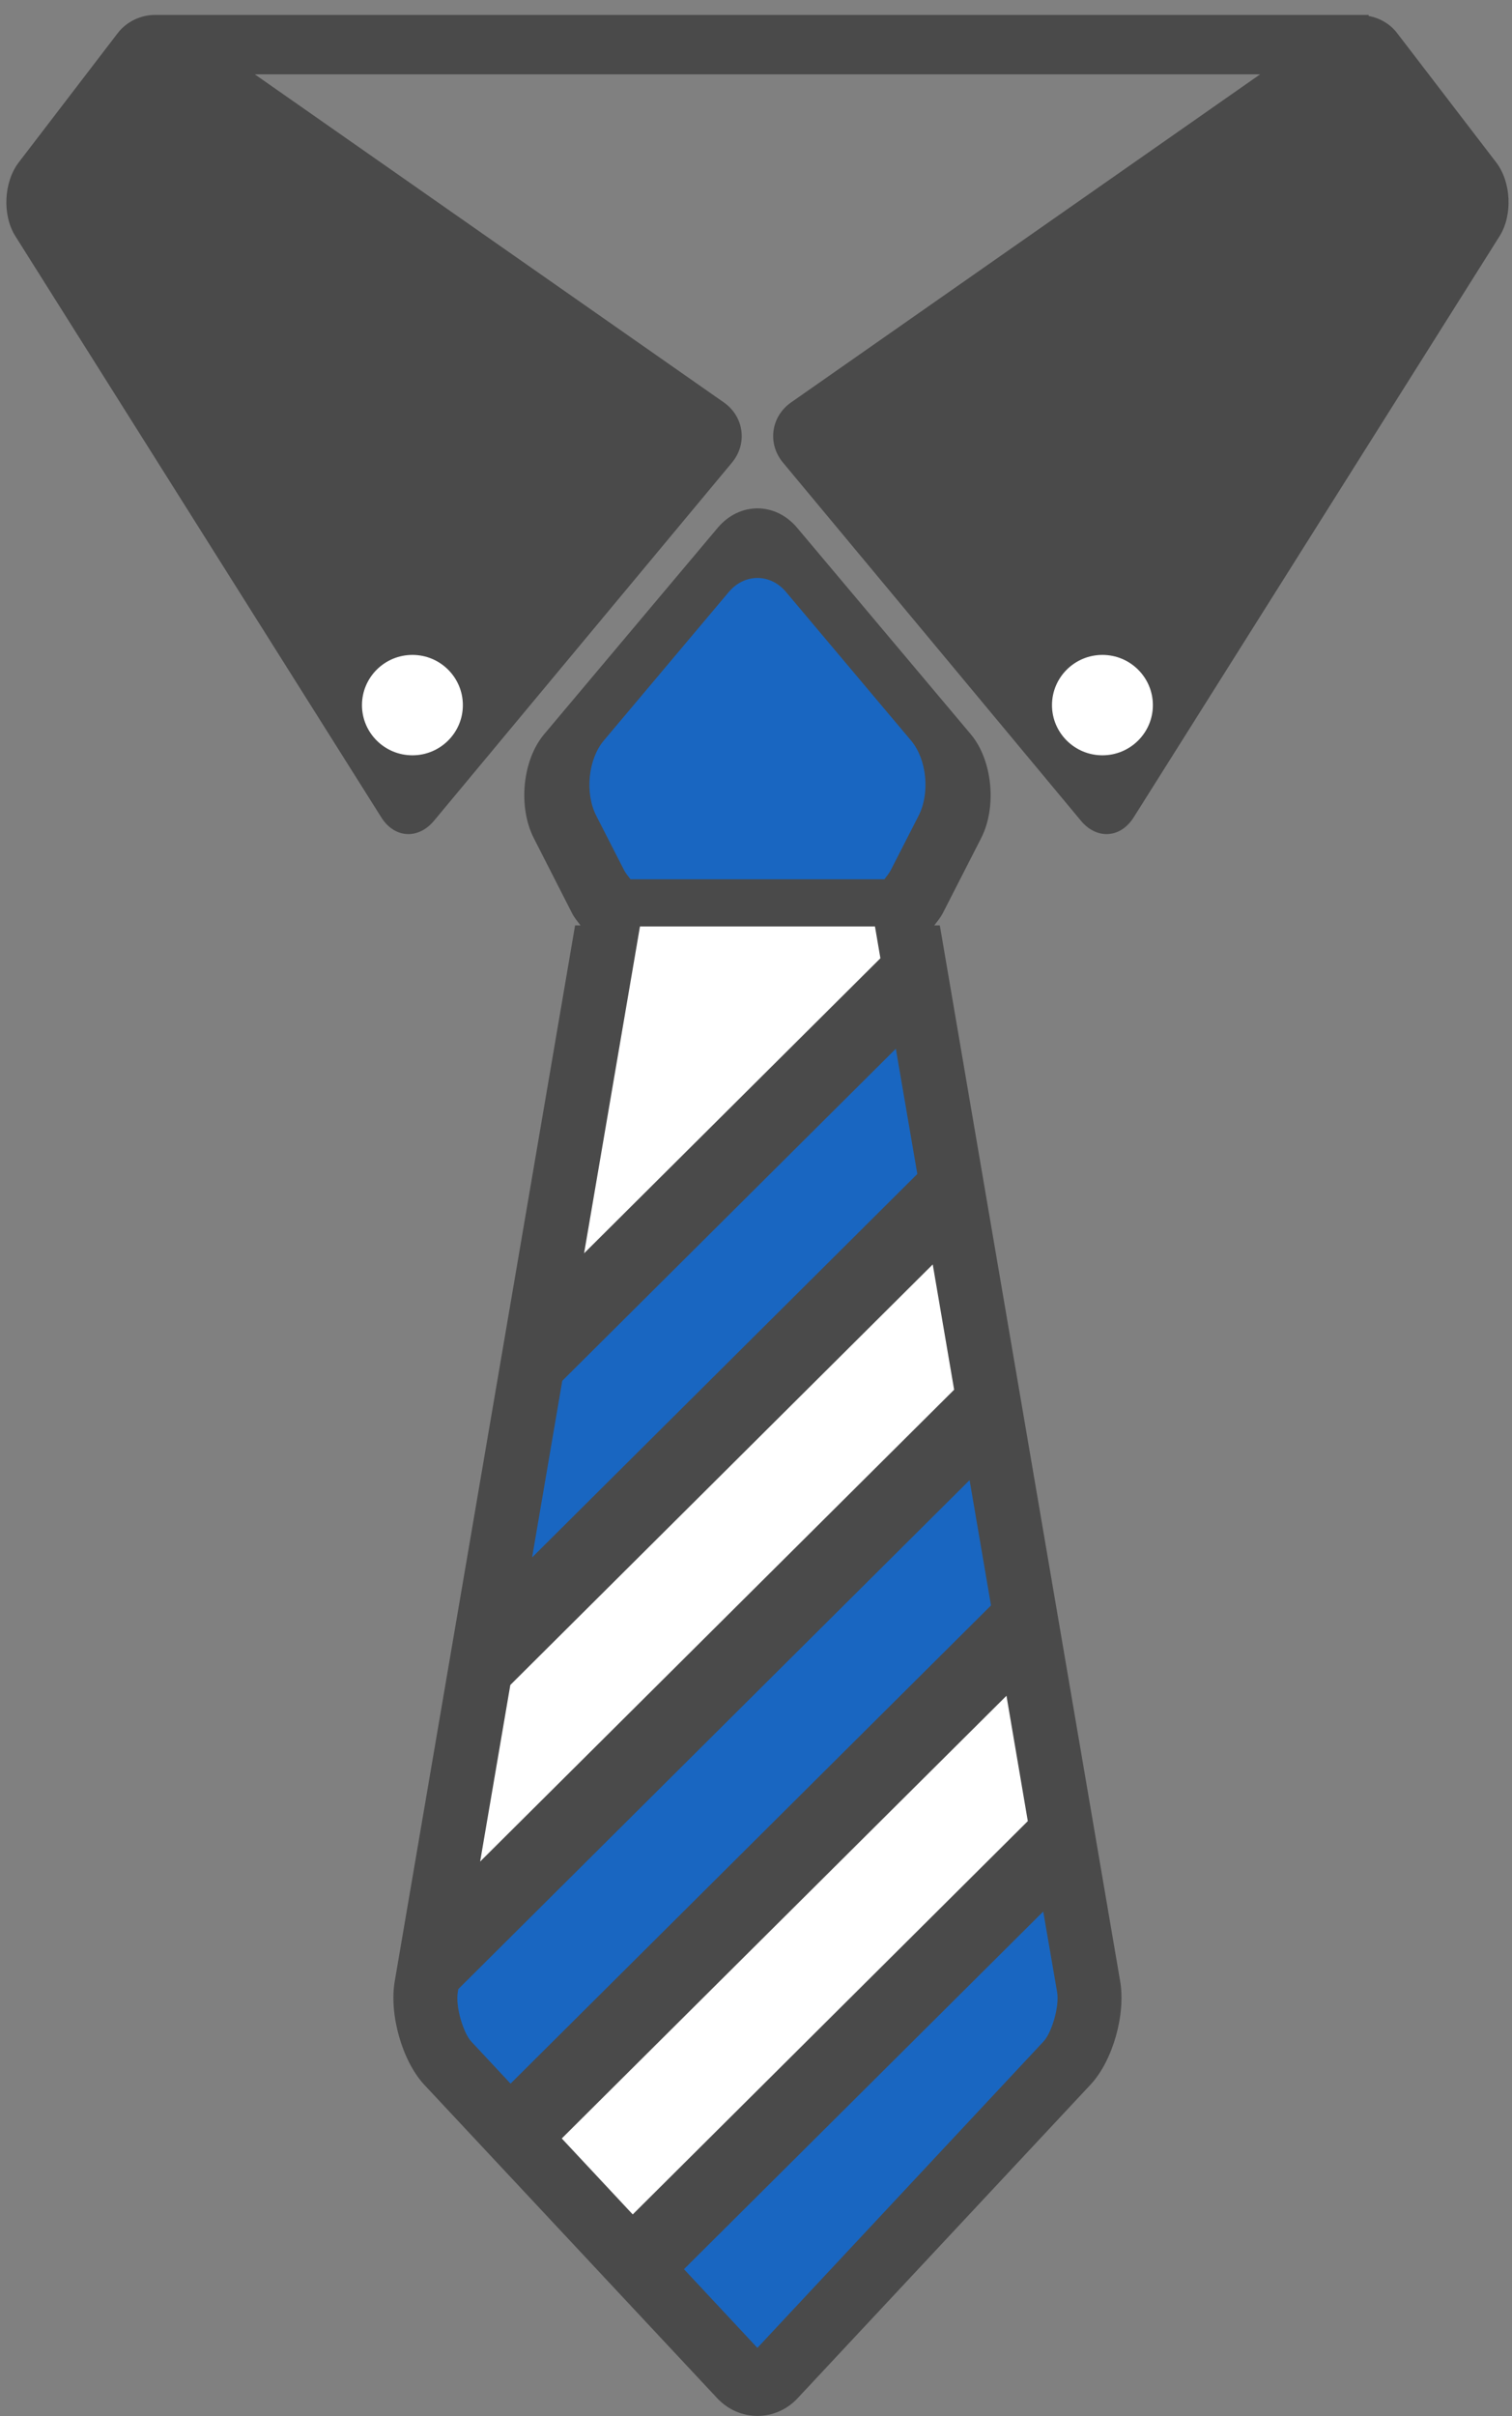 <?xml version="1.0" encoding="UTF-8" standalone="no"?>
<svg width="72px" height="115px" viewBox="0 0 72 115" version="1.1" xmlns="http://www.w3.org/2000/svg" xmlns:xlink="http://www.w3.org/1999/xlink">
    <rect x="0" y="0" width="72" height="115" fill="#808080" stroke="none"/>
    <!-- Generator: sketchtool 40 (33762) - http://www.bohemiancoding.com/sketch -->
    <title>0D367277-7996-4B5F-980C-286D805EF592</title>
    <desc>Created with sketchtool.</desc>
    <defs></defs>
    <g id="Page-1" stroke="none" stroke-width="1" fill="none" fill-rule="evenodd">
        <g id="Desktop" transform="translate(-261, -1723)">
            <g id="tie" transform="translate(261, 1723)">
                <g id="Group">
                    <g id="neck-tie">
                        <g id="Group">
                            <g id="_x32_5" transform="translate(0.134, 0.647)">
                                <path d="M53.2,93.616 L44.62,43.401 L44.355,43.401 C44.498,43.214 44.651,43.03 44.758,42.825 L46.586,39.249 C47.352,37.75 47.121,35.516 46.087,34.294 L37.82,24.469 C36.783,23.244 35.087,23.244 34.048,24.469 L25.784,34.294 C24.747,35.516 24.521,37.75 25.286,39.249 L27.109,42.825 C27.213,43.03 27.368,43.214 27.51,43.401 L27.251,43.401 L18.67,93.617 C18.379,95.212 19.015,97.446 20.062,98.577 L34.006,113.491 C34.536,114.063 35.235,114.348 35.935,114.348 C36.633,114.348 37.335,114.063 37.861,113.491 L51.798,98.577 C52.857,97.445 53.49,95.211 53.2,93.616 L53.2,93.616 Z" id="Shape" fill="#4A4A4A"></path>
                                <g id="Group" transform="translate(21.4, 43.393)">
                                    <polygon id="Shape" fill="#FFFFFF" points="20.131 0.058 20.39 1.572 6.28 15.615 8.941 0.058"></polygon>
                                    <polygon id="Shape" fill="#1966C1" points="5.241 21.685 21.125 5.878 22.148 11.84 3.804 30.092"></polygon>
                                    <polygon id="Shape" fill="#FFFFFF" points="2.767 36.163 22.882 16.145 23.901 22.109 1.33 44.568"></polygon>
                                    <path d="M0.902,53.129 C0.531,52.725 0.141,51.461 0.269,50.766 L0.289,50.639 L24.637,26.412 L25.657,32.377 L2.778,55.138 L0.902,53.129 L0.902,53.129 Z" id="Shape" fill="#1966C1"></path>
                                    <polygon id="Shape" fill="#FFFFFF" points="5.217 57.748 26.393 36.677 27.409 42.643 8.596 61.364"></polygon>
                                    <path d="M28.165,53.124 L14.532,67.716 L11.036,63.97 L28.144,46.946 L28.802,50.764 C28.93,51.462 28.54,52.722 28.165,53.124 L28.165,53.124 Z" id="Shape" fill="#1966C1"></path>
                                </g>
                                <path d="M43.609,38.179 L42.292,40.755 C42.211,40.916 42.091,41.058 41.98,41.206 L29.891,41.206 C29.78,41.058 29.656,40.916 29.575,40.755 L28.258,38.179 C27.709,37.096 27.873,35.49 28.616,34.605 L34.575,27.525 C35.324,26.643 36.544,26.643 37.291,27.525 L43.251,34.605 C43.997,35.49 44.162,37.096 43.609,38.179 L43.609,38.179 Z" id="Shape" fill="#1966C1"></path>
                                <path d="M71.116,7.087 L66.397,0.931 C66.057,0.486 65.567,0.211 65.04,0.112 L65.04,0.063 L7.257,0.063 C6.581,0.063 5.908,0.366 5.471,0.931 L0.755,7.087 C0.041,8.022 -0.031,9.594 0.595,10.59 L18.022,38.258 C18.356,38.787 18.826,39.055 19.312,39.055 C19.742,39.055 20.173,38.847 20.529,38.425 L34.721,21.373 C35.472,20.469 35.294,19.182 34.335,18.508 L12.001,2.892 L59.871,2.892 L37.536,18.508 C36.575,19.182 36.398,20.469 37.151,21.373 L51.344,38.425 C51.696,38.847 52.131,39.055 52.56,39.055 C53.047,39.055 53.516,38.787 53.851,38.258 L71.277,10.59 C71.901,9.594 71.831,8.022 71.116,7.087 L71.116,7.087 Z" id="Shape" fill="#4A4A4A"></path>
                                <path d="M19.505,30.526 C20.83,30.526 21.907,31.596 21.907,32.917 C21.907,34.235 20.83,35.305 19.505,35.305 C18.181,35.305 17.103,34.235 17.103,32.917 C17.103,31.596 18.181,30.526 19.505,30.526 L19.505,30.526 Z" id="Shape" fill="#FFFFFF"></path>
                                <path d="M52.363,35.305 C51.038,35.305 49.961,34.235 49.961,32.917 C49.961,31.596 51.038,30.526 52.363,30.526 C53.686,30.526 54.765,31.596 54.765,32.917 C54.765,34.235 53.686,35.305 52.363,35.305 L52.363,35.305 Z" id="Shape" fill="#FFFFFF"></path>
                            </g>
                        </g>
                    </g>
                </g>
            </g>
        </g>
    </g>
</svg>